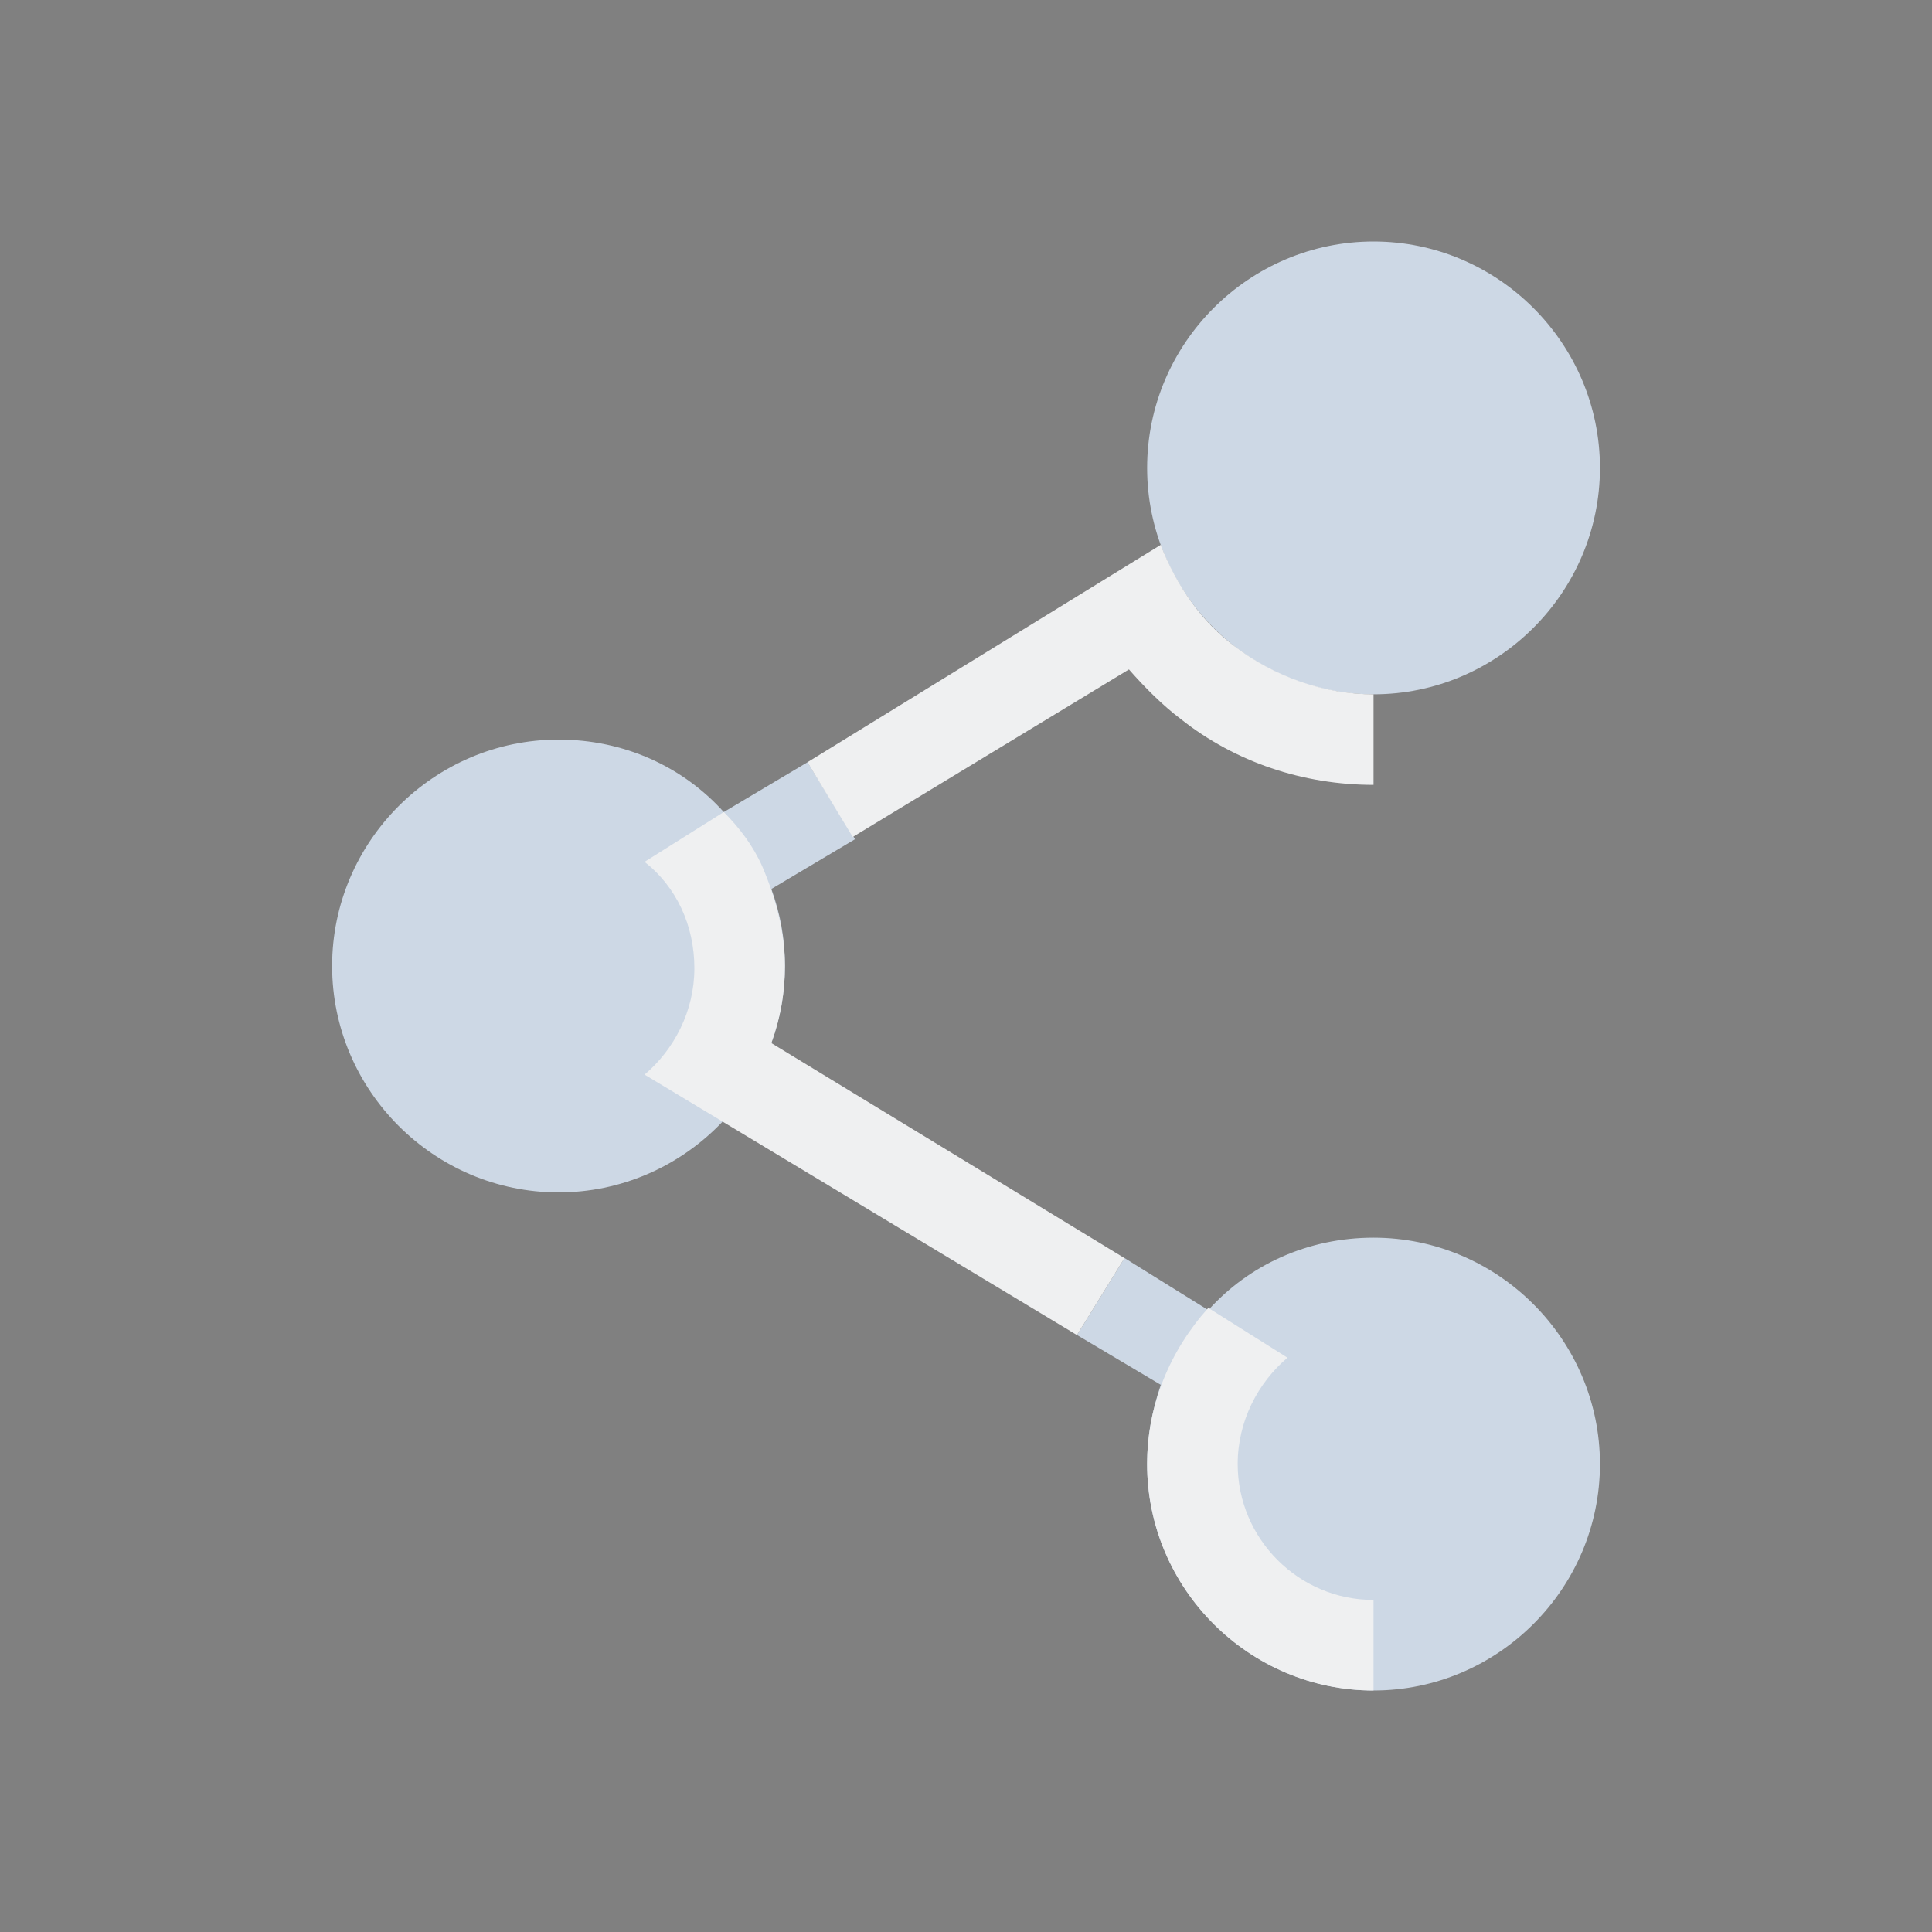 <?xml version="1.0" encoding="UTF-8" standalone="no"?>
<svg
   width="32"
   height="32"
   version="1.1"
   id="svg2222"
   sodipodi:docname="emblem.svg"
   inkscape:version="1.2.2 (b0a8486541, 2022-12-01)"
   xmlns:inkscape="http://www.inkscape.org/namespaces/inkscape"
   xmlns:sodipodi="http://sodipodi.sourceforge.net/DTD/sodipodi-0.dtd"
   xmlns="http://www.w3.org/2000/svg"
   xmlns:svg="http://www.w3.org/2000/svg">
  <rect width="100%" height="100%" fill="#808080" stroke="none"/>
  <style
     id="current-color-scheme"
     type="text/css">.ColorScheme-Highlight { color:#cdd8e5; }
.ColorScheme-Text { color:#eff0f1; }
</style>
  <defs
     id="defs2226" />
  <sodipodi:namedview
     id="namedview2224"
     pagecolor="#cccccc"
     bordercolor="#000000"
     borderopacity="1"
     inkscape:showpageshadow="2"
     inkscape:pageopacity="0"
     inkscape:pagecheckerboard="0"
     inkscape:deskcolor="#808080"
     showgrid="false"
     inkscape:zoom="10.429825"
     inkscape:cx="-3.7392765"
     inkscape:cy="8.6770392"
     inkscape:window-width="1920"
     inkscape:window-height="1000"
     inkscape:window-x="0"
     inkscape:window-y="0"
     inkscape:window-maximized="1"
     inkscape:current-layer="svg2222">
    <inkscape:grid
       type="xygrid"
       id="grid2709"
       originx="0"
       originy="0" />
  </sodipodi:namedview>
  <g
     id="emblem-shared-symbolic">
    <rect
       style="opacity:0.001"
       width="32"
       height="32"
       x="0"
       y="0"
       id="rect2217" />
    <path
       id="Share"
       class="st0  ColorScheme-Highlight"
       d="m 26.5,7.75 c 0,2.062 -1.688,3.75 -3.75,3.75 C 20.688,11.5 19,9.812 19,7.75 19,5.688 20.688,4 22.75,4 24.812,4 26.5,5.688 26.5,7.75 Z M 12.775,14.725 14.162,13.9 13.375,12.625 11.988,13.45 c -0.675,-0.75 -1.65,-1.2 -2.737,-1.2 -2.062,0 -3.75,1.688 -3.75,3.75 0,2.062 1.688,3.75 3.75,3.75 2.062,0 3.75,-1.688 3.75,-3.75 0,-0.45 -0.075,-0.863 -0.225,-1.275 z M 22.75,28 c 2.062,0 3.75,-1.688 3.75,-3.75 0,-2.062 -1.688,-3.75 -3.75,-3.75 -1.087,0 -2.062,0.45 -2.737,1.2 l -1.387,-0.863 -0.787,1.275 1.387,0.825 C 19.075,23.387 19,23.8 19,24.25 19,26.312 20.688,28 22.75,28 Z"
       style="stroke-width:0.375;fill-opacity:1;fill:currentColor;" />
    <path
       id="Share-s"
       class="st1  ColorScheme-Text"
       d="m 19.225,9.025 v 0 C 19.488,9.7 19.9,10.3 20.462,10.713 21.1,11.2 21.925,11.5 22.75,11.5 V 13 c -1.163,0 -2.288,-0.375 -3.188,-1.087 -0.3,-0.225 -0.6,-0.525 -0.863,-0.825 l -4.575,2.775 -0.75,-1.238 z m -1.387,13.088 0.787,-1.275 -5.85,-3.562 C 12.925,16.863 13,16.45 13,16 c 0,-0.562 -0.15,-1.125 -0.375,-1.65 -0.15,-0.338 -0.375,-0.637 -0.637,-0.9 l -1.312,0.825 c 0.525,0.412 0.825,1.05 0.825,1.762 0,0.713 -0.338,1.35 -0.825,1.762 z m 3.487,0.375 -1.312,-0.825 C 19.375,22.375 19,23.275 19,24.25 19,26.312 20.688,28 22.75,28 v -1.5 c -1.238,0 -2.25,-1.012 -2.25,-2.25 0,-0.713 0.338,-1.35 0.825,-1.762 z"
       style="stroke-width:0.375;fill-opacity:1;fill:currentColor;" />
  </g>
  <g
     id="22-22-emblem-shared-symbolic"
     transform="translate(32,10)">
    <rect
       style="opacity:0.001"
       width="22"
       height="22"
       x="0"
       y="0"
       id="rect2212" />
    <path
       id="Share-3"
       class="st0  ColorScheme-Highlight"
       d="M 18,5.5 C 18,6.875 16.875,8 15.5,8 14.125,8 13,6.875 13,5.5 13,4.125 14.125,3 15.5,3 16.875,3 18,4.125 18,5.5 Z M 8.85,10.15 9.775,9.6 9.25,8.75 8.325,9.3 C 7.875,8.8 7.225,8.5 6.5,8.5 5.125,8.5 4,9.625 4,11 4,12.375 5.125,13.5 6.5,13.5 7.875,13.5 9,12.375 9,11 9,10.7 8.95,10.425 8.85,10.15 Z M 15.5,19 C 16.875,19 18,17.875 18,16.5 18,15.125 16.875,14 15.5,14 c -0.725,0 -1.375,0.3 -1.825,0.8 L 12.75,14.225 12.225,15.075 13.15,15.625 C 13.05,15.925 13,16.2 13,16.5 c 0,1.375 1.125,2.5 2.5,2.5 z"
       style="stroke-width:0.25;fill-opacity:1;fill:currentColor;" />
    <path
       id="Share-s-6"
       class="st1  ColorScheme-Text"
       d="m 13.15,6.35 v 0 C 13.325,6.8 13.6,7.2 13.975,7.475 14.4,7.8 14.95,8 15.5,8 V 9 C 14.725,9 13.975,8.75 13.375,8.275 13.175,8.125 12.975,7.925 12.8,7.725 L 9.75,9.575 9.25,8.75 Z M 12.225,15.075 12.75,14.225 8.85,11.85 C 8.95,11.575 9,11.3 9,11 9,10.625 8.9,10.25 8.75,9.9 8.65,9.675 8.5,9.475 8.325,9.3 L 7.45,9.85 C 7.8,10.125 8,10.55 8,11.025 8,11.5 7.775,11.925 7.45,12.2 Z M 14.55,15.325 13.675,14.775 C 13.25,15.25 13,15.85 13,16.5 13,17.875 14.125,19 15.5,19 V 18 C 14.675,18 14,17.325 14,16.5 c 0,-0.475 0.225,-0.9 0.55,-1.175 z"
       style="stroke-width:0.25;fill-opacity:1;fill:currentColor;" />
  </g>
</svg>
